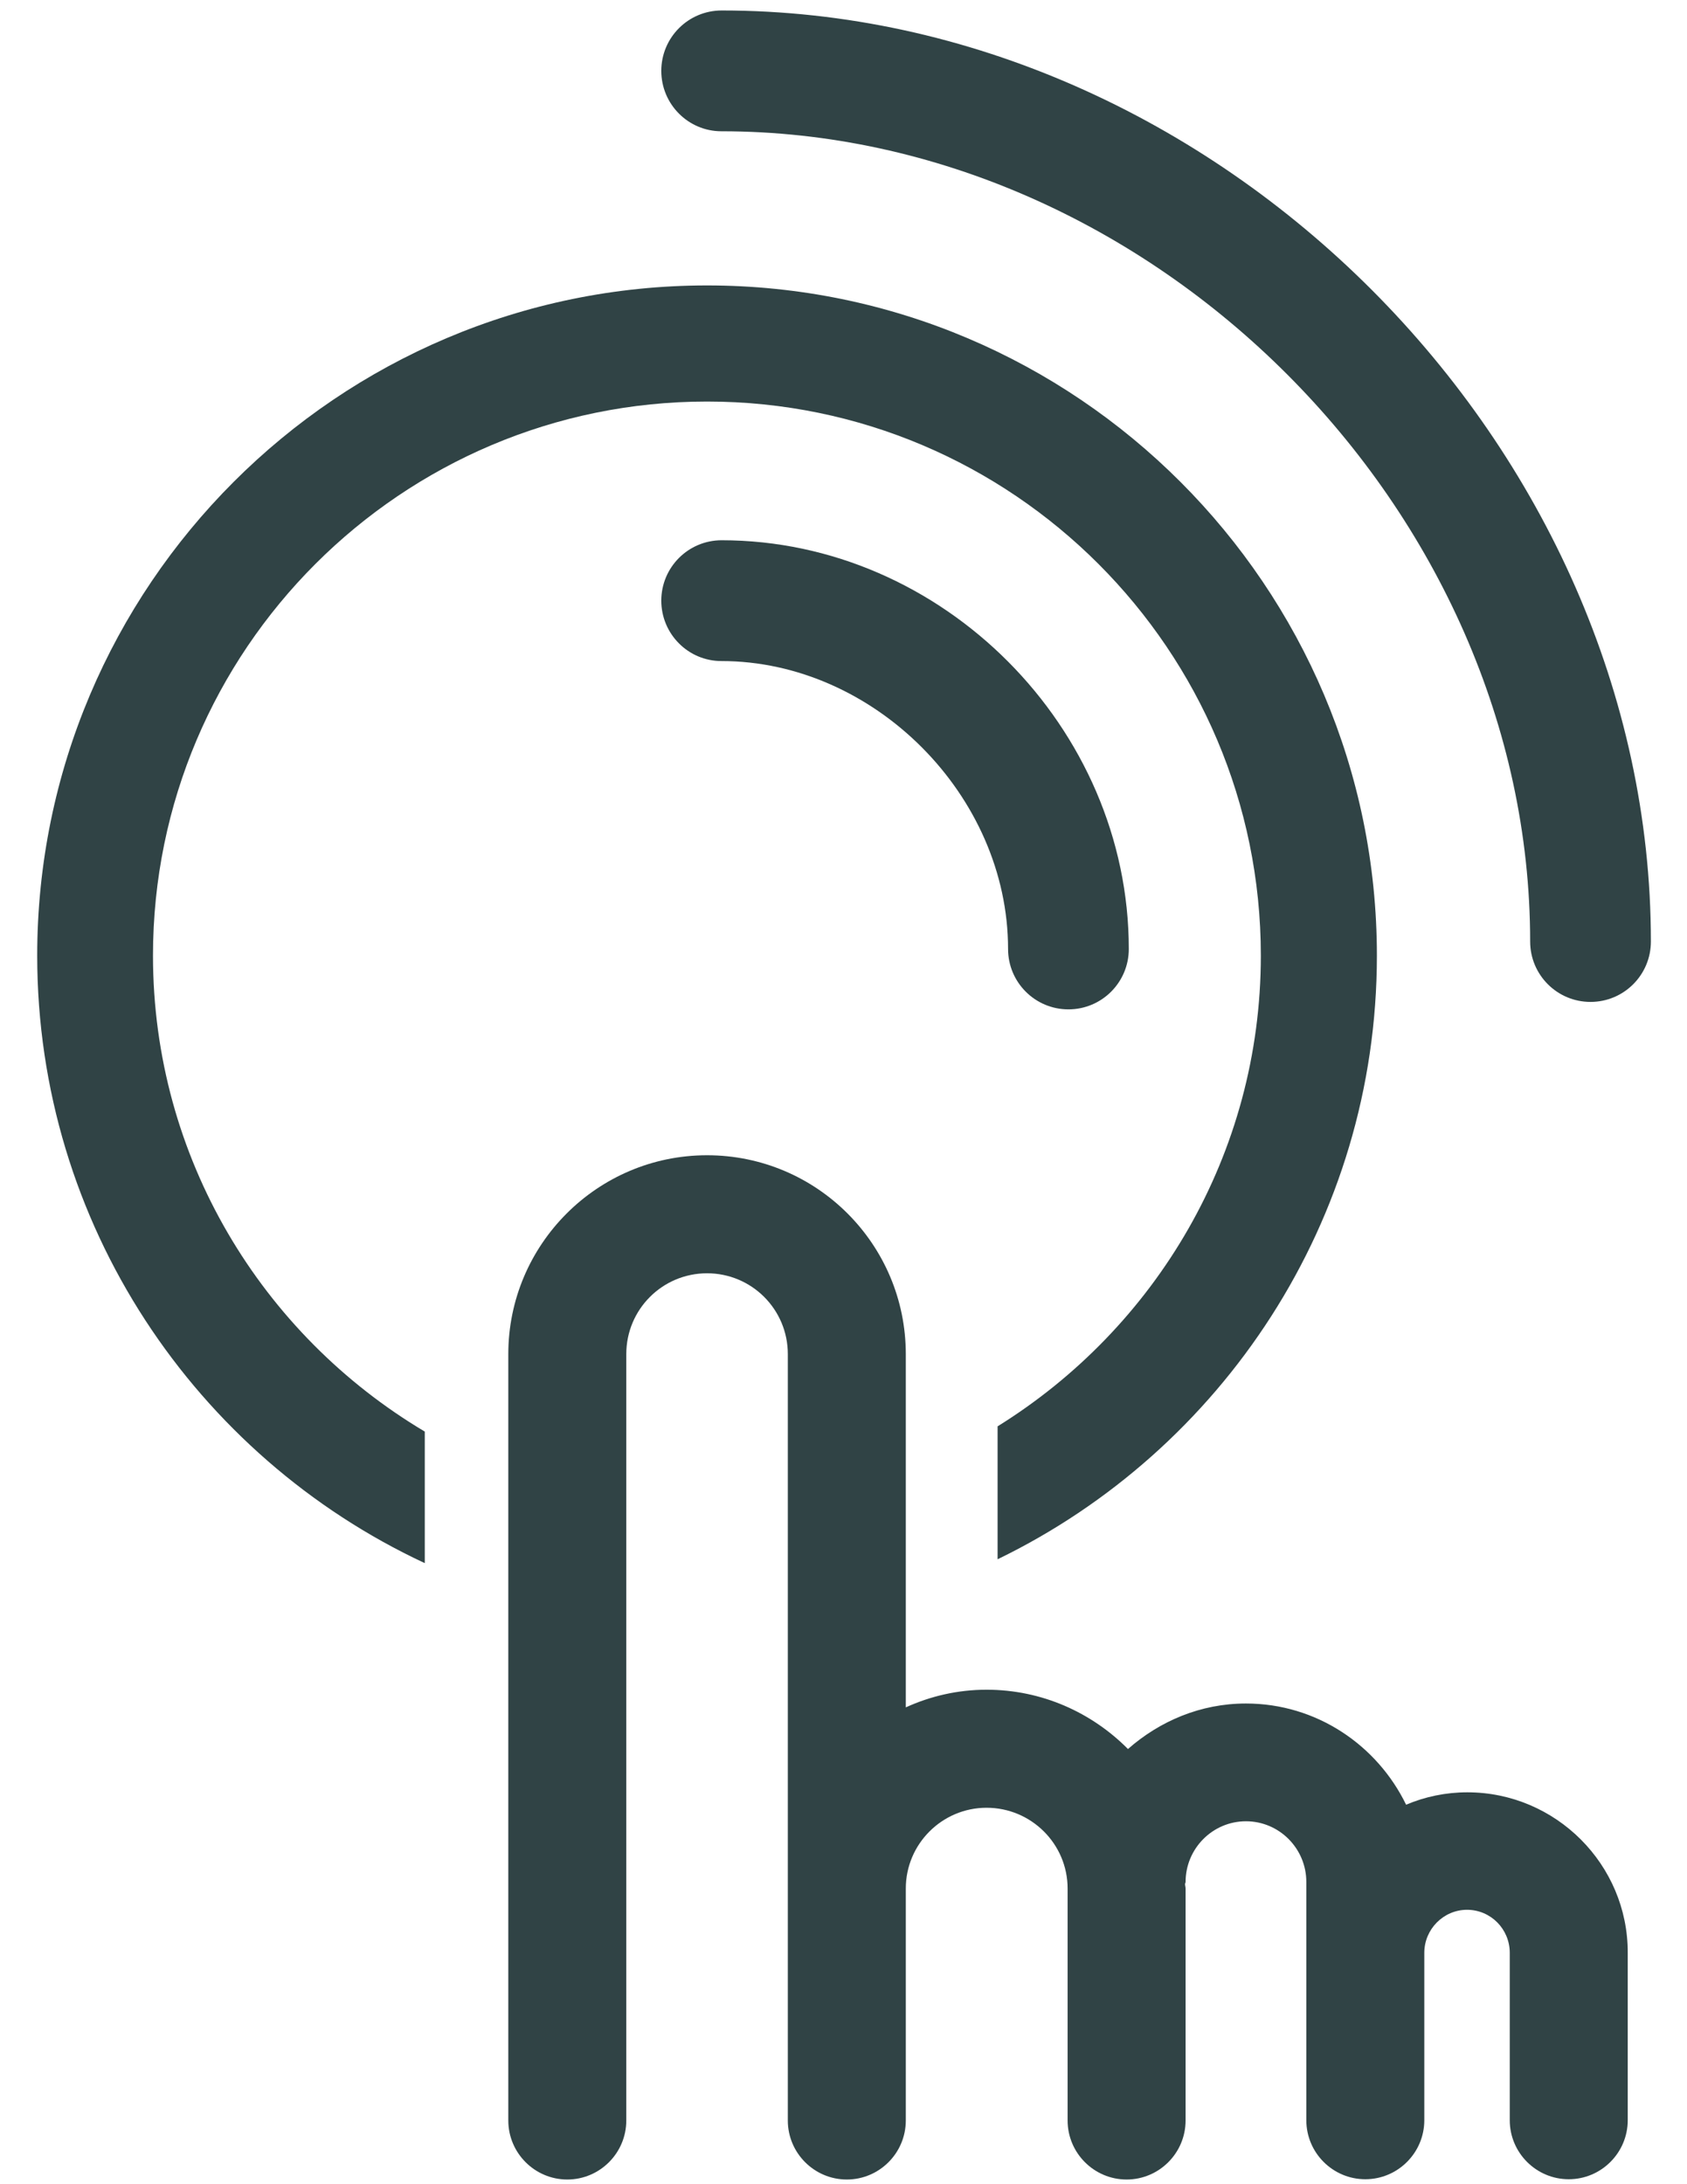 <?xml version="1.0" encoding="utf-8"?>
<!-- Generator: Adobe Illustrator 20.0.0, SVG Export Plug-In . SVG Version: 6.00 Build 0)  -->
<svg version="1.1" id="Layer_1" xmlns="http://www.w3.org/2000/svg" xmlns:xlink="http://www.w3.org/1999/xlink" x="0px" y="0px"
	 viewBox="0 0 612 792" style="enable-background:new 0 0 612 792;" xml:space="preserve">
<style type="text/css">
	.st0{fill:#304345;}
</style>
<path class="st0" d="M55.5,346.5c0-110.8,90.1-200.9,201-200.9c110.8,0,200.9,90.1,200.9,200.9c0,72.1-38.3,135.2-95.5,170.7v48.2
	c81.3-39.4,137.6-122.7,137.6-218.9c0-134-109-243-243-243c-134,0-243,109-243,243c0,97.4,57.6,181.6,140.6,220.3v-47.7
	C95.1,484,55.5,419.9,55.5,346.5z"/>
<path class="st0" d="M532.3,649.9c-7.8,0-15.4,1.6-22.2,4.5c-10.5-21.6-32.5-36.7-58.1-36.7c-16.5,0-31.3,6.4-42.8,16.5
	c-13.1-13.2-31.2-21.5-51.3-21.5c-10.4,0-20.3,2.3-29.3,6.4v-40.5v-44.8V491c0-39.8-32.3-72.1-72.1-72.1
	c-39.8,0-72.1,32.4-72.1,72.1v42.8v44.8v190.3c0,11.8,9.6,21.4,21.4,21.4c11.8,0,21.4-9.6,21.4-21.4V587.7V545v-54
	c0-16.2,13.1-29.3,29.3-29.3c16.2,0,29.3,13.1,29.3,29.3v54v42.7v181.2c0,11.8,9.6,21.4,21.4,21.4c11.8,0,21.4-9.6,21.4-21.4v-84.1
	c0-16.2,13.2-29.3,29.3-29.3c16.2,0,29.4,13.1,29.4,29.3v84.1c0,11.8,9.6,21.4,21.4,21.4c11.8,0,21.4-9.6,21.4-21.4v-84.1
	c0-0.6-0.2-1.1-0.2-1.6c0-0.3,0.2-0.5,0.2-0.8c0-12.1,9.8-22,21.9-22c12.1,0,21.9,9.9,21.9,22v86.4c0,11.8,9.6,21.4,21.4,21.4
	c11.8,0,21.4-9.6,21.4-21.4v-60.7c0-8.6,7-15.6,15.5-15.6c8.6,0,15.5,7,15.5,15.6v51v9.7c0,11.8,9.6,21.4,21.4,21.4
	c11.8,0,21.4-9.6,21.4-21.4v-9.7v-51C590.6,676.1,564.4,649.9,532.3,649.9z"/>
<path class="st0" d="M261.7,47.6c156.3,0,293.4,137.3,293.4,293.8c0,12.1,9.8,21.9,21.9,21.9c12.1,0,21.9-9.8,21.9-21.9
	c0-179.8-157.5-337.6-337.1-337.6c-12.1,0-21.9,9.8-21.9,21.9C239.9,37.8,249.7,47.6,261.7,47.6z"/>
<path class="st0" d="M261.7,239.7c55.4,0,104,48.8,104,104.4c0,12.1,9.8,21.9,21.9,21.9c12.1,0,21.9-9.8,21.9-21.9
	c0-80.3-67.6-148.2-147.7-148.2c-12.1,0-21.9,9.8-21.9,21.9C239.9,229.9,249.7,239.7,261.7,239.7z"/>
</svg>

